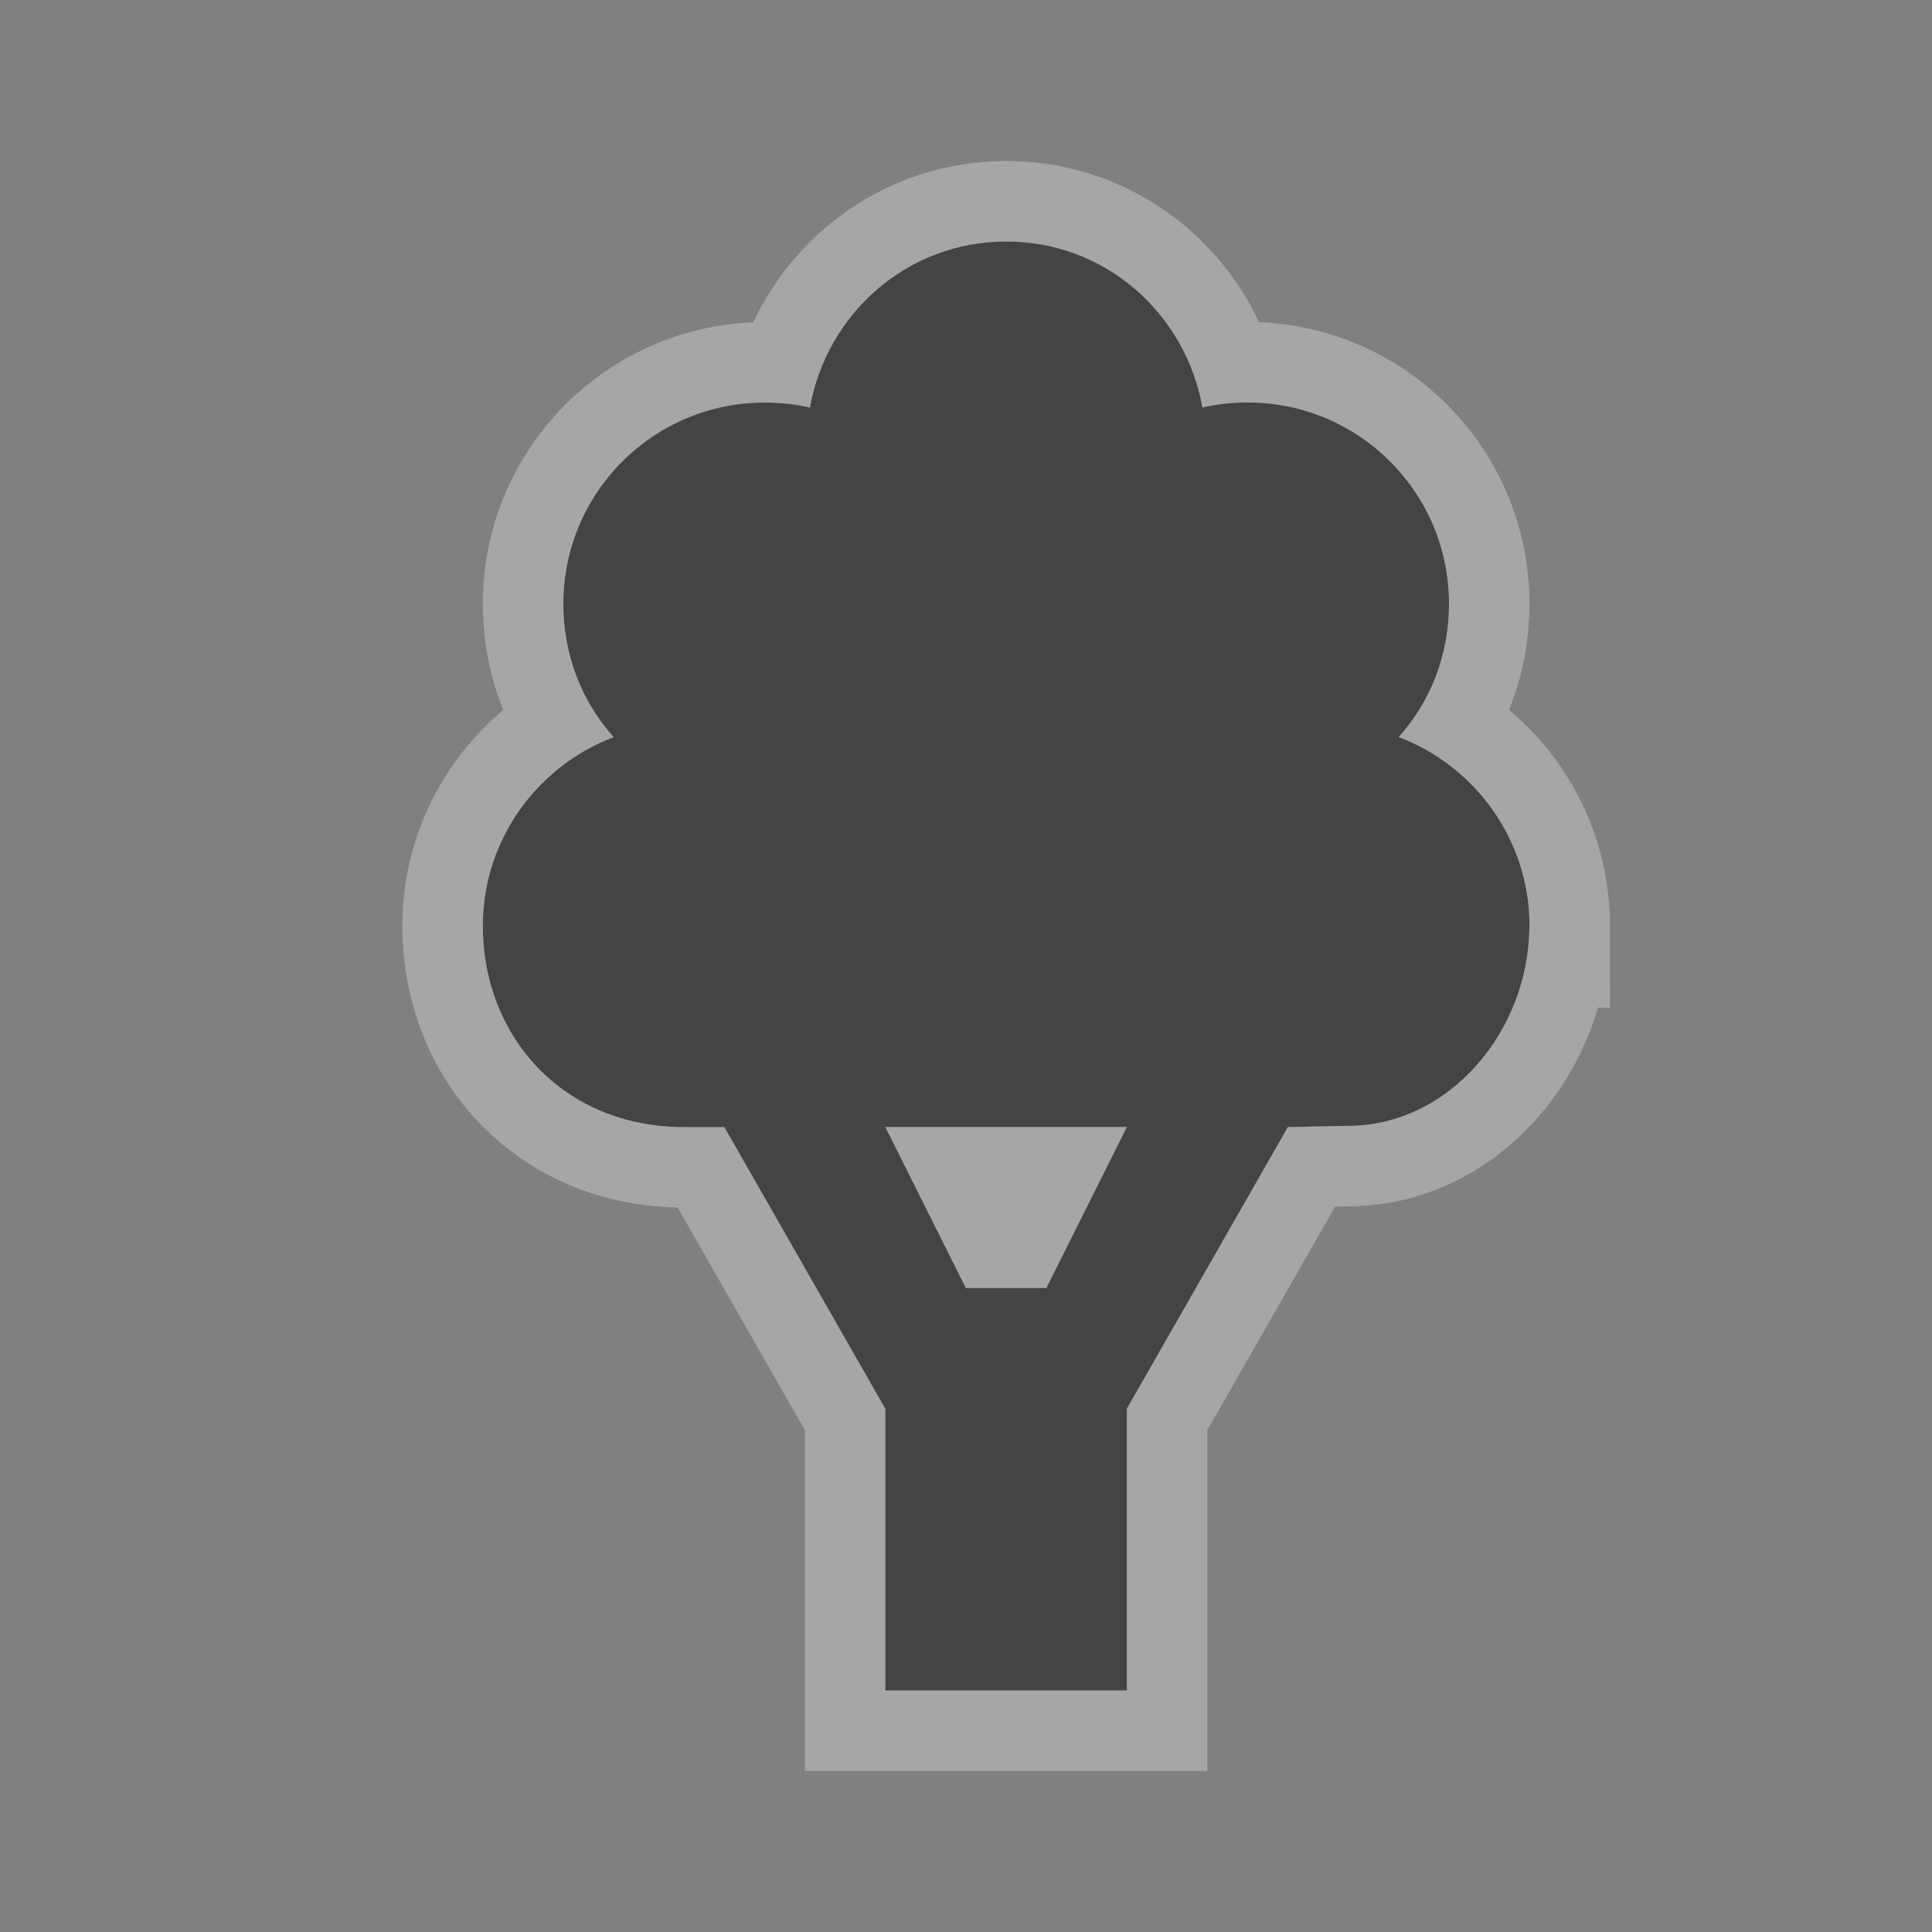 <svg xmlns="http://www.w3.org/2000/svg" viewBox="0 0 24 24"><rect x="0" y="0" width="24" height="24" fill="#808080" stroke="none"/><g transform="translate(-33-1074.36)" color="#000"><path d="m52 1085.86c0-1.07-.68-1.987-1.625-2.344.395-.442.625-1.017.625-1.656 0-1.381-1.119-2.5-2.5-2.5-.197 0-.379.019-.563.062-.209-1.169-1.208-2.063-2.438-2.062-1.229 0-2.228.893-2.438 2.063-.184-.043-.366-.062-.563-.062-1.381 0-2.5 1.119-2.5 2.5 0 .639.23 1.214.625 1.656-.945.357-1.625 1.273-1.625 2.343 0 1.381 1 2.501 2.5 2.501h.5l2 3.5v3.499h3v-3.5l2-3.499.719-.015c1.281.014 2.281-1.18 2.281-2.486zm-8 2.5h3l-1 2h-1z" opacity=".3" stroke-width="2" fill="#fff" stroke="#fff"/><path d="m52 1085.86c0-1.07-.68-1.987-1.625-2.344.395-.442.625-1.017.625-1.656 0-1.381-1.119-2.5-2.5-2.5-.197 0-.379.019-.563.062-.209-1.169-1.208-2.063-2.438-2.062-1.229 0-2.228.893-2.438 2.063-.184-.043-.366-.062-.563-.062-1.381 0-2.5 1.119-2.5 2.5 0 .639.23 1.214.625 1.656-.945.357-1.625 1.273-1.625 2.343 0 1.381 1 2.501 2.5 2.501h.5l2 3.5v3.499h3v-3.5l2-3.499.719-.015c1.281.014 2.281-1.18 2.281-2.486m-8 2.5h3l-1 2h-1z" fill="#444"/></g></svg>